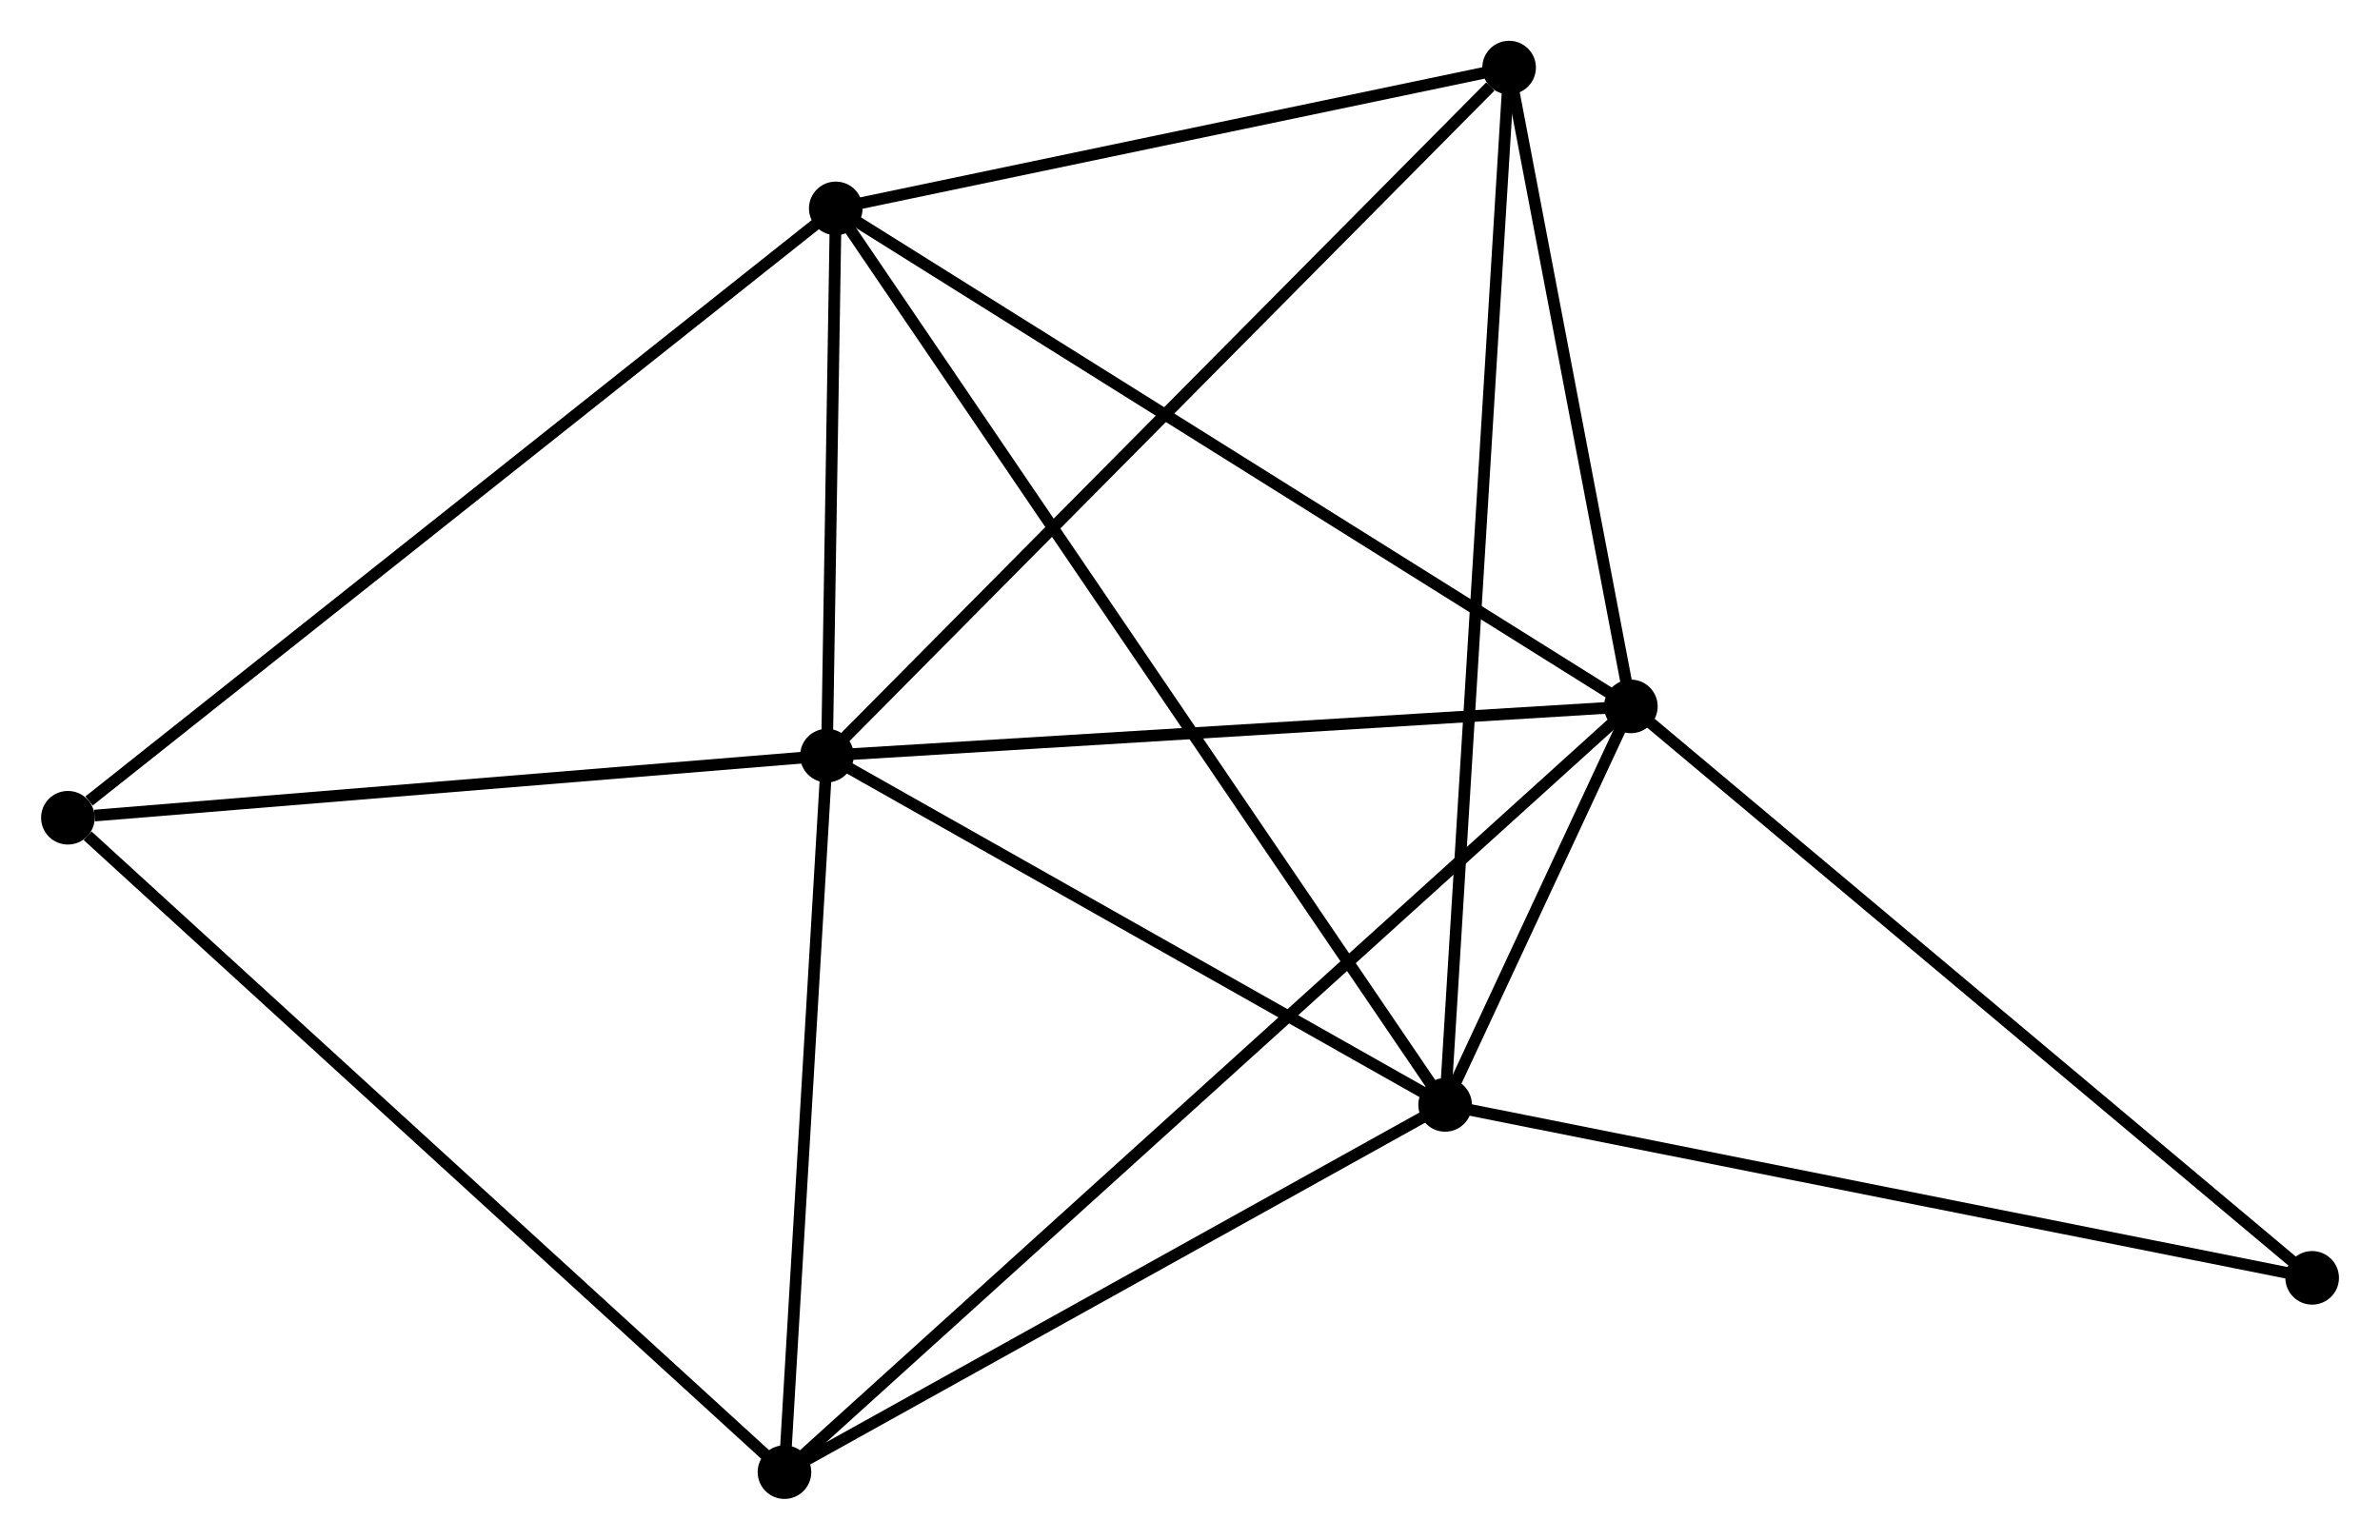 <?xml version="1.0" encoding="UTF-8" standalone="no"?>
<!DOCTYPE svg PUBLIC "-//W3C//DTD SVG 1.1//EN"
 "http://www.w3.org/Graphics/SVG/1.1/DTD/svg11.dtd">
<!-- Generated by graphviz version 2.36.0 (20140111.2315)
 -->
<!-- Title: %3 Pages: 1 -->
<svg width="204pt" height="132pt"
 viewBox="0.00 0.00 204.15 132.13" xmlns="http://www.w3.org/2000/svg" xmlns:xlink="http://www.w3.org/1999/xlink">
<g id="graph0" class="graph" transform="scale(1 1) rotate(0) translate(4 128.134)">
<title>%3</title>
<!-- 0 -->
<g id="node1" class="node"><title>0</title>
<ellipse fill="black" stroke="black" cx="66.924" cy="-63.289" rx="1.8" ry="1.8"/>
</g>
<!-- 1 -->
<g id="node2" class="node"><title>1</title>
<ellipse fill="black" stroke="black" cx="135.901" cy="-67.513" rx="1.8" ry="1.8"/>
</g>
<!-- 0&#45;&#45;1 -->
<g id="edge1" class="edge"><title>0&#45;&#45;1</title>
<path fill="none" stroke="black" d="M68.914,-63.411C78.986,-64.028 124.252,-66.8 134.033,-67.399"/>
</g>
<!-- 2 -->
<g id="node3" class="node"><title>2</title>
<ellipse fill="black" stroke="black" cx="119.964" cy="-33.314" rx="1.8" ry="1.8"/>
</g>
<!-- 0&#45;&#45;2 -->
<g id="edge2" class="edge"><title>0&#45;&#45;2</title>
<path fill="none" stroke="black" d="M68.689,-62.292C76.741,-57.741 109.959,-38.968 118.138,-34.346"/>
</g>
<!-- 3 -->
<g id="node4" class="node"><title>3</title>
<ellipse fill="black" stroke="black" cx="67.683" cy="-110.25" rx="1.8" ry="1.8"/>
</g>
<!-- 0&#45;&#45;3 -->
<g id="edge3" class="edge"><title>0&#45;&#45;3</title>
<path fill="none" stroke="black" d="M66.956,-65.307C67.081,-73.032 67.528,-100.671 67.651,-108.292"/>
</g>
<!-- 4 -->
<g id="node5" class="node"><title>4</title>
<ellipse fill="black" stroke="black" cx="125.454" cy="-122.334" rx="1.8" ry="1.8"/>
</g>
<!-- 0&#45;&#45;4 -->
<g id="edge4" class="edge"><title>0&#45;&#45;4</title>
<path fill="none" stroke="black" d="M68.371,-64.749C76.398,-72.847 115.406,-112.197 123.843,-120.709"/>
</g>
<!-- 5 -->
<g id="node6" class="node"><title>5</title>
<ellipse fill="black" stroke="black" cx="63.281" cy="-1.8" rx="1.8" ry="1.8"/>
</g>
<!-- 0&#45;&#45;5 -->
<g id="edge5" class="edge"><title>0&#45;&#45;5</title>
<path fill="none" stroke="black" d="M66.803,-61.243C66.249,-51.908 63.968,-13.398 63.406,-3.917"/>
</g>
<!-- 6 -->
<g id="node7" class="node"><title>6</title>
<ellipse fill="black" stroke="black" cx="1.8" cy="-57.957" rx="1.8" ry="1.8"/>
</g>
<!-- 0&#45;&#45;6 -->
<g id="edge6" class="edge"><title>0&#45;&#45;6</title>
<path fill="none" stroke="black" d="M65.045,-63.135C55.702,-62.37 14.287,-58.98 4.08,-58.144"/>
</g>
<!-- 1&#45;&#45;2 -->
<g id="edge7" class="edge"><title>1&#45;&#45;2</title>
<path fill="none" stroke="black" d="M135.044,-65.674C132.251,-59.681 123.435,-40.763 120.749,-34.998"/>
</g>
<!-- 1&#45;&#45;3 -->
<g id="edge8" class="edge"><title>1&#45;&#45;3</title>
<path fill="none" stroke="black" d="M134.214,-68.57C124.858,-74.431 79.394,-102.913 69.561,-109.074"/>
</g>
<!-- 1&#45;&#45;4 -->
<g id="edge9" class="edge"><title>1&#45;&#45;4</title>
<path fill="none" stroke="black" d="M135.553,-69.337C133.967,-77.66 127.425,-111.994 125.814,-120.447"/>
</g>
<!-- 1&#45;&#45;5 -->
<g id="edge10" class="edge"><title>1&#45;&#45;5</title>
<path fill="none" stroke="black" d="M134.384,-66.141C124.933,-57.589 74.216,-11.695 64.789,-3.165"/>
</g>
<!-- 7 -->
<g id="node8" class="node"><title>7</title>
<ellipse fill="black" stroke="black" cx="194.354" cy="-18.472" rx="1.8" ry="1.8"/>
</g>
<!-- 1&#45;&#45;7 -->
<g id="edge11" class="edge"><title>1&#45;&#45;7</title>
<path fill="none" stroke="black" d="M137.346,-66.301C145.362,-59.575 184.319,-26.891 192.744,-19.822"/>
</g>
<!-- 2&#45;&#45;3 -->
<g id="edge12" class="edge"><title>2&#45;&#45;3</title>
<path fill="none" stroke="black" d="M118.872,-34.92C112.068,-44.933 75.555,-98.665 68.769,-108.652"/>
</g>
<!-- 2&#45;&#45;4 -->
<g id="edge13" class="edge"><title>2&#45;&#45;4</title>
<path fill="none" stroke="black" d="M120.079,-35.173C120.793,-46.758 124.628,-108.93 125.34,-120.485"/>
</g>
<!-- 2&#45;&#45;5 -->
<g id="edge14" class="edge"><title>2&#45;&#45;5</title>
<path fill="none" stroke="black" d="M118.078,-32.265C109.472,-27.48 73.972,-7.744 65.232,-2.885"/>
</g>
<!-- 2&#45;&#45;7 -->
<g id="edge15" class="edge"><title>2&#45;&#45;7</title>
<path fill="none" stroke="black" d="M121.803,-32.947C132.095,-30.893 182.456,-20.846 192.579,-18.826"/>
</g>
<!-- 3&#45;&#45;4 -->
<g id="edge16" class="edge"><title>3&#45;&#45;4</title>
<path fill="none" stroke="black" d="M69.605,-110.652C78.376,-112.487 114.557,-120.055 123.466,-121.918"/>
</g>
<!-- 3&#45;&#45;6 -->
<g id="edge17" class="edge"><title>3&#45;&#45;6</title>
<path fill="none" stroke="black" d="M66.055,-108.957C57.019,-101.785 13.11,-66.934 3.614,-59.397"/>
</g>
<!-- 5&#45;&#45;6 -->
<g id="edge18" class="edge"><title>5&#45;&#45;6</title>
<path fill="none" stroke="black" d="M61.761,-3.188C53.329,-10.89 12.355,-48.316 3.492,-56.411"/>
</g>
</g>
</svg>
